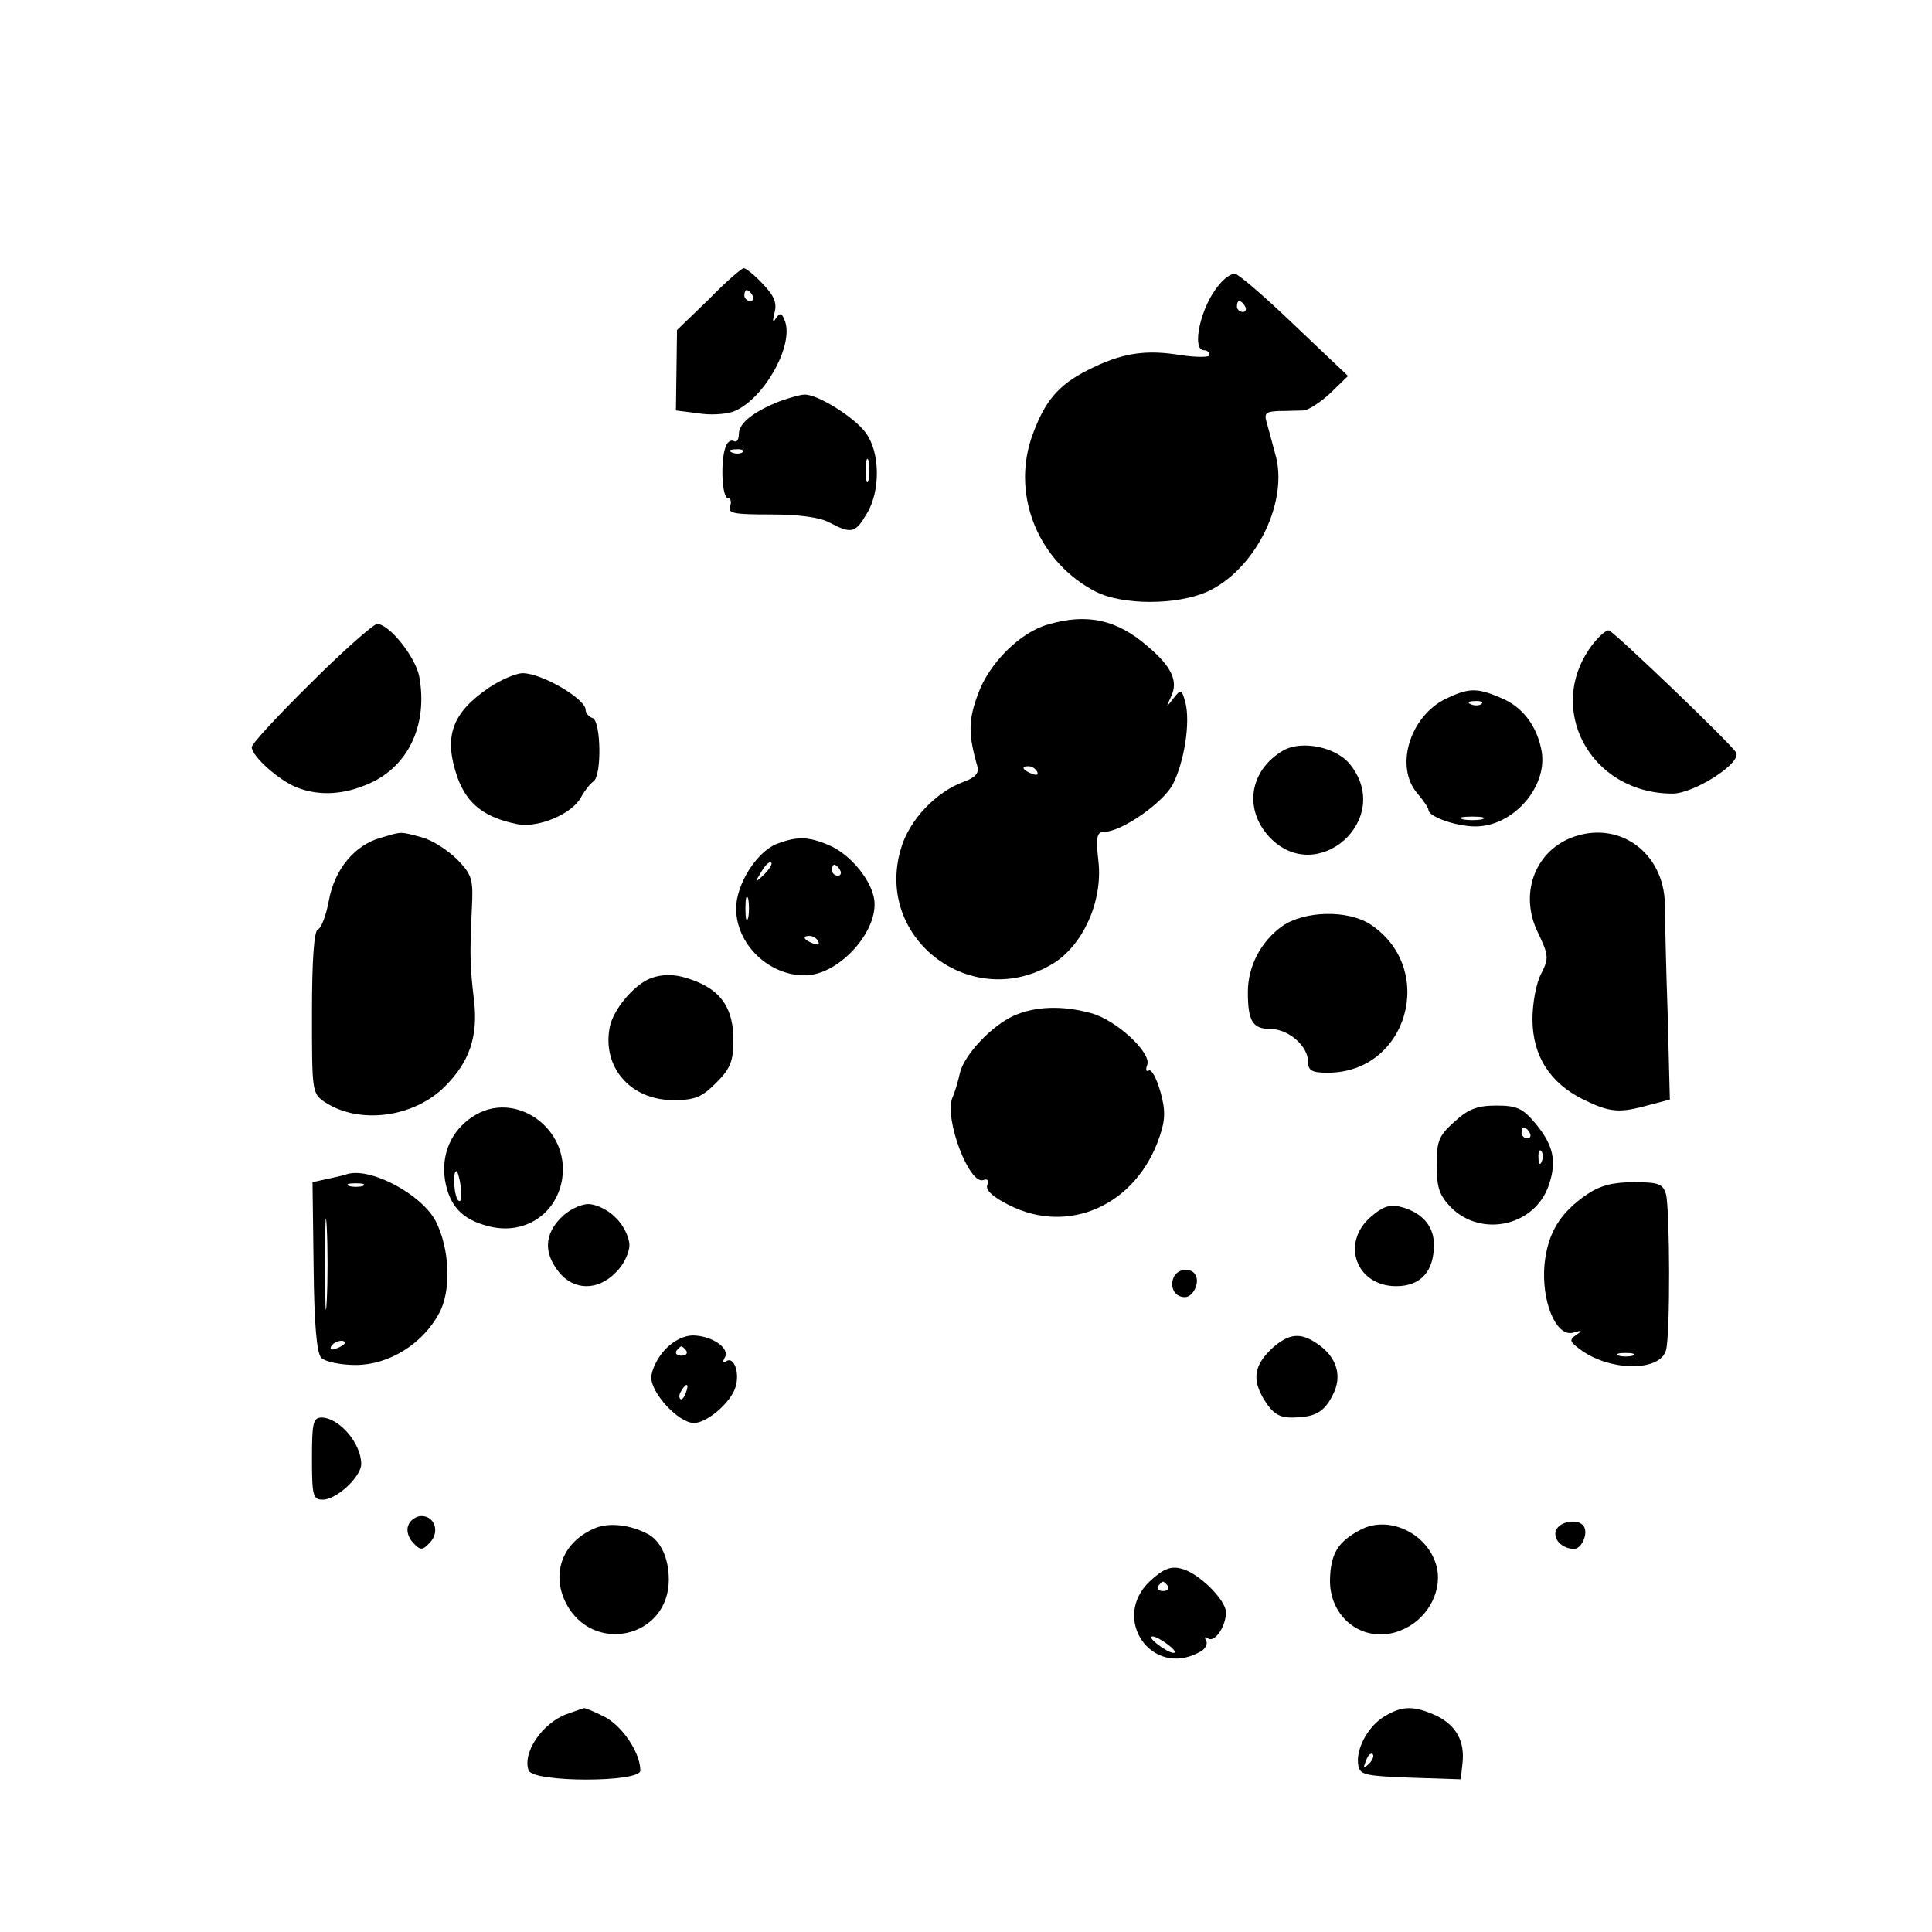 <?xml version="1.0" standalone="no"?>
<!DOCTYPE svg PUBLIC "-//W3C//DTD SVG 20010904//EN"
 "http://www.w3.org/TR/2001/REC-SVG-20010904/DTD/svg10.dtd">
<svg version="1.0" xmlns="http://www.w3.org/2000/svg"
 width="353pt" height="353pt" viewBox="0 0 353 353"
 preserveAspectRatio="xMidYMid meet">
<g transform="translate(0,353) scale(0.1,-0.1)"
fill="#000000" stroke="none">
<path d="M1295 2983 l-58 -56 -1 -73 -1 -74 40 -5 c22 -4 51 -2 65 3 54 21
109 117 95 163 -6 17 -9 19 -17 8 -6 -10 -7 -7 -3 9 5 18 0 31 -21 53 -15 16
-31 29 -35 29 -4 0 -33 -25 -64 -57z m80 7 c3 -5 1 -10 -4 -10 -6 0 -11 5 -11
10 0 6 2 10 4 10 3 0 8 -4 11 -10z"/>
<path d="M2227 3009 c-33 -38 -51 -119 -27 -119 6 0 10 -4 10 -9 0 -4 -24 -4
-52 0 -65 11 -109 4 -170 -27 -56 -28 -81 -59 -104 -126 -35 -107 15 -226 118
-279 49 -25 148 -25 204 0 85 39 146 157 126 244 -6 23 -14 52 -17 63 -6 19
-3 22 22 23 15 0 36 1 45 1 9 1 31 15 49 32 l32 31 -98 93 c-54 52 -103 94
-109 94 -7 0 -20 -9 -29 -21z m48 -39 c3 -5 1 -10 -4 -10 -6 0 -11 5 -11 10 0
6 2 10 4 10 3 0 8 -4 11 -10z"/>
<path d="M1425 2797 c-48 -19 -75 -40 -75 -60 0 -10 -4 -16 -9 -13 -5 3 -12
-1 -15 -10 -10 -25 -7 -94 4 -94 5 0 7 -7 4 -15 -5 -13 7 -15 74 -15 51 0 90
-5 108 -15 40 -21 47 -19 68 17 25 41 24 112 -2 147 -21 29 -89 71 -112 70 -8
0 -28 -6 -45 -12z m-68 -93 c-3 -3 -12 -4 -19 -1 -8 3 -5 6 6 6 11 1 17 -2 13
-5z m230 -51 c-3 -10 -5 -2 -5 17 0 19 2 27 5 18 2 -10 2 -26 0 -35z"/>
<path d="M1915 2389 c-51 -14 -108 -71 -128 -127 -18 -48 -18 -74 -1 -133 3
-12 -5 -20 -24 -27 -51 -18 -101 -70 -116 -123 -49 -165 131 -300 279 -209 54
34 90 113 82 186 -5 44 -3 54 10 54 32 0 108 53 126 87 21 42 32 112 23 149
-7 25 -8 26 -22 8 -14 -18 -14 -18 -4 4 13 27 1 54 -43 91 -56 49 -111 61
-182 40z m-20 -269 c3 -6 -1 -7 -9 -4 -18 7 -21 14 -7 14 6 0 13 -4 16 -10z"/>
<path d="M569 2283 c-60 -59 -109 -112 -109 -118 0 -17 51 -62 83 -74 41 -16
87 -13 133 8 71 32 106 108 90 195 -7 36 -55 96 -77 96 -6 0 -61 -48 -120
-107z"/>
<path d="M2911 2354 c-90 -115 -7 -274 145 -274 39 0 127 56 116 75 -8 15
-221 219 -232 223 -4 2 -17 -9 -29 -24z"/>
<path d="M894 2274 c-69 -47 -84 -90 -58 -165 18 -49 50 -73 110 -85 38 -7
100 19 116 50 6 11 16 24 22 28 16 10 14 110 -1 116 -7 2 -13 9 -13 15 0 20
-80 67 -115 67 -12 0 -40 -12 -61 -26z"/>
<path d="M2641 2253 c-66 -33 -93 -125 -51 -173 11 -13 20 -26 20 -30 0 -12
50 -30 86 -30 68 0 131 71 121 136 -8 47 -35 83 -75 99 -44 19 -59 18 -101 -2z
m66 -9 c-3 -3 -12 -4 -19 -1 -8 3 -5 6 6 6 11 1 17 -2 13 -5z m1 -211 c-10 -2
-26 -2 -35 0 -10 3 -2 5 17 5 19 0 27 -2 18 -5z"/>
<path d="M2345 2159 c-62 -36 -73 -107 -26 -158 87 -93 228 32 148 132 -25 32
-88 45 -122 26z"/>
<path d="M695 1999 c-47 -13 -84 -58 -94 -114 -5 -27 -14 -51 -20 -53 -7 -2
-11 -54 -11 -152 0 -145 0 -148 24 -164 63 -41 162 -28 219 29 45 45 61 92 53
158 -7 60 -8 79 -4 164 3 56 1 64 -26 92 -17 17 -46 36 -65 41 -41 11 -36 11
-76 -1z"/>
<path d="M2870 1999 c-67 -27 -94 -104 -60 -173 20 -42 20 -47 6 -75 -9 -16
-16 -54 -16 -83 0 -67 32 -117 93 -147 49 -24 66 -25 120 -10 l38 10 -4 157
c-3 86 -5 176 -5 200 -2 96 -86 155 -172 121z"/>
<path d="M1419 1988 c-37 -15 -74 -74 -74 -118 0 -66 61 -124 128 -122 64 2
138 88 123 145 -9 36 -46 78 -82 93 -38 16 -58 16 -95 2z m-23 -56 c-17 -16
-18 -16 -5 5 7 12 15 20 18 17 3 -2 -3 -12 -13 -22z m139 8 c3 -5 1 -10 -4
-10 -6 0 -11 5 -11 10 0 6 2 10 4 10 3 0 8 -4 11 -10z m-168 -87 c-3 -10 -5
-2 -5 17 0 19 2 27 5 18 2 -10 2 -26 0 -35z m128 -43 c3 -6 -1 -7 -9 -4 -18 7
-21 14 -7 14 6 0 13 -4 16 -10z"/>
<path d="M2343 1838 c-39 -28 -63 -73 -63 -121 0 -53 9 -67 41 -67 33 0 69
-31 69 -60 0 -16 7 -20 36 -20 146 0 200 190 78 271 -42 27 -120 25 -161 -3z"/>
<path d="M1190 1743 c-31 -11 -70 -58 -76 -90 -14 -73 38 -133 116 -133 40 0
52 5 79 32 26 26 31 40 31 78 0 54 -20 87 -66 106 -34 14 -58 16 -84 7z"/>
<path d="M1852 1674 c-40 -18 -90 -71 -98 -104 -3 -14 -9 -35 -14 -46 -15 -38
31 -160 57 -150 7 3 10 -1 7 -9 -4 -9 10 -22 38 -36 110 -57 235 -1 277 125
10 30 11 47 1 82 -7 24 -16 41 -21 38 -5 -3 -6 2 -3 10 9 22 -57 83 -103 95
-51 14 -101 13 -141 -5z"/>
<path d="M864 1490 c-40 -26 -58 -69 -51 -116 8 -47 31 -72 78 -84 65 -18 125
20 136 85 15 94 -87 165 -163 115z m-22 -129 c2 -17 1 -28 -4 -25 -8 5 -12 54
-4 54 2 0 6 -13 8 -29z"/>
<path d="M2658 1481 c-29 -26 -33 -35 -33 -80 0 -41 5 -55 26 -77 56 -56 154
-34 179 41 15 44 8 74 -26 114 -22 26 -33 31 -70 31 -34 0 -51 -6 -76 -29z
m137 -21 c3 -5 1 -10 -4 -10 -6 0 -11 5 -11 10 0 6 2 10 4 10 3 0 8 -4 11 -10z
m22 -52 c-3 -8 -6 -5 -6 6 -1 11 2 17 5 13 3 -3 4 -12 1 -19z"/>
<path d="M635 1385 c-5 -2 -22 -6 -37 -9 l-27 -6 2 -155 c1 -107 6 -158 14
-166 7 -7 35 -13 63 -13 60 0 122 38 152 94 23 41 20 118 -6 169 -26 49 -118
98 -161 86z m28 -22 c-7 -2 -19 -2 -25 0 -7 3 -2 5 12 5 14 0 19 -2 13 -5z
m-66 -210 c-2 -38 -3 -7 -3 67 0 74 1 105 3 68 2 -38 2 -98 0 -135z m33 -77
c0 -2 -7 -7 -16 -10 -8 -3 -12 -2 -9 4 6 10 25 14 25 6z"/>
<path d="M2900 1348 c-50 -34 -72 -71 -78 -128 -6 -68 21 -133 52 -125 17 5
18 4 6 -4 -13 -9 -12 -12 5 -25 54 -42 148 -43 159 -3 8 29 7 256 0 285 -6 19
-13 22 -59 22 -38 0 -61 -6 -85 -22z m83 -295 c-7 -2 -19 -2 -25 0 -7 3 -2 5
12 5 14 0 19 -2 13 -5z"/>
<path d="M1025 1305 c-30 -30 -32 -64 -4 -99 27 -34 71 -35 104 -1 14 13 25
36 25 50 0 14 -11 37 -25 50 -13 14 -36 25 -50 25 -14 0 -37 -11 -50 -25z"/>
<path d="M2505 1307 c-56 -48 -27 -127 46 -127 45 0 69 27 69 76 0 34 -22 59
-61 69 -20 5 -33 0 -54 -18z"/>
<path d="M2144 1195 c-7 -18 3 -35 21 -35 15 0 28 27 19 41 -8 14 -34 11 -40
-6z"/>
<path d="M1215 1064 c-14 -15 -25 -38 -25 -51 0 -29 50 -83 78 -83 24 0 68 38
76 66 8 26 -3 56 -17 47 -6 -4 -7 -1 -3 6 11 17 -22 40 -57 41 -18 0 -37 -10
-52 -26z m39 -2 c3 -5 -1 -9 -9 -9 -8 0 -12 4 -9 9 3 4 7 8 9 8 2 0 6 -4 9 -8z
m-1 -77 c-3 -9 -8 -14 -10 -11 -3 3 -2 9 2 15 9 16 15 13 8 -4z"/>
<path d="M2326 1068 c-35 -32 -39 -58 -16 -96 15 -24 27 -32 49 -32 43 0 60 9
76 41 18 34 8 69 -27 93 -31 22 -52 20 -82 -6z"/>
<path d="M570 865 c0 -69 2 -75 20 -75 25 0 70 42 70 65 0 38 -40 84 -72 85
-16 0 -18 -10 -18 -75z"/>
<path d="M746 743 c-4 -9 0 -23 9 -32 13 -14 17 -14 30 0 19 19 10 49 -15 49
-10 0 -21 -8 -24 -17z"/>
<path d="M1090 739 c-61 -24 -84 -82 -56 -138 49 -95 188 -64 188 43 0 39 -15
72 -40 84 -31 16 -67 20 -92 11z"/>
<path d="M2486 735 c-42 -22 -55 -44 -56 -93 0 -74 70 -120 136 -88 45 21 71
73 58 117 -17 58 -87 91 -138 64z"/>
<path d="M2843 734 c-6 -16 11 -34 33 -34 14 0 26 28 18 41 -9 15 -44 10 -51
-7z"/>
<path d="M2101 641 c-72 -68 3 -177 90 -130 11 5 16 15 13 21 -4 7 -3 8 4 4
12 -7 32 23 32 48 0 23 -51 73 -82 80 -20 5 -33 -1 -57 -23z m33 -9 c3 -5 -1
-9 -9 -9 -8 0 -12 4 -9 9 3 4 7 8 9 8 2 0 6 -4 9 -8z m0 -107 c11 -8 16 -15
10 -15 -5 0 -18 7 -28 15 -11 8 -16 15 -10 15 5 0 18 -7 28 -15z"/>
<path d="M1035 398 c-45 -17 -81 -71 -69 -103 9 -22 204 -22 204 0 0 33 -34
83 -67 99 -18 9 -35 16 -36 15 -1 0 -15 -5 -32 -11z"/>
<path d="M2528 393 c-30 -19 -52 -61 -46 -90 3 -16 15 -18 95 -21 l92 -3 3 28
c5 41 -11 70 -47 88 -42 19 -63 19 -97 -2z m-27 -86 c-10 -9 -11 -8 -5 6 3 10
9 15 12 12 3 -3 0 -11 -7 -18z"/>
</g>
</svg>
